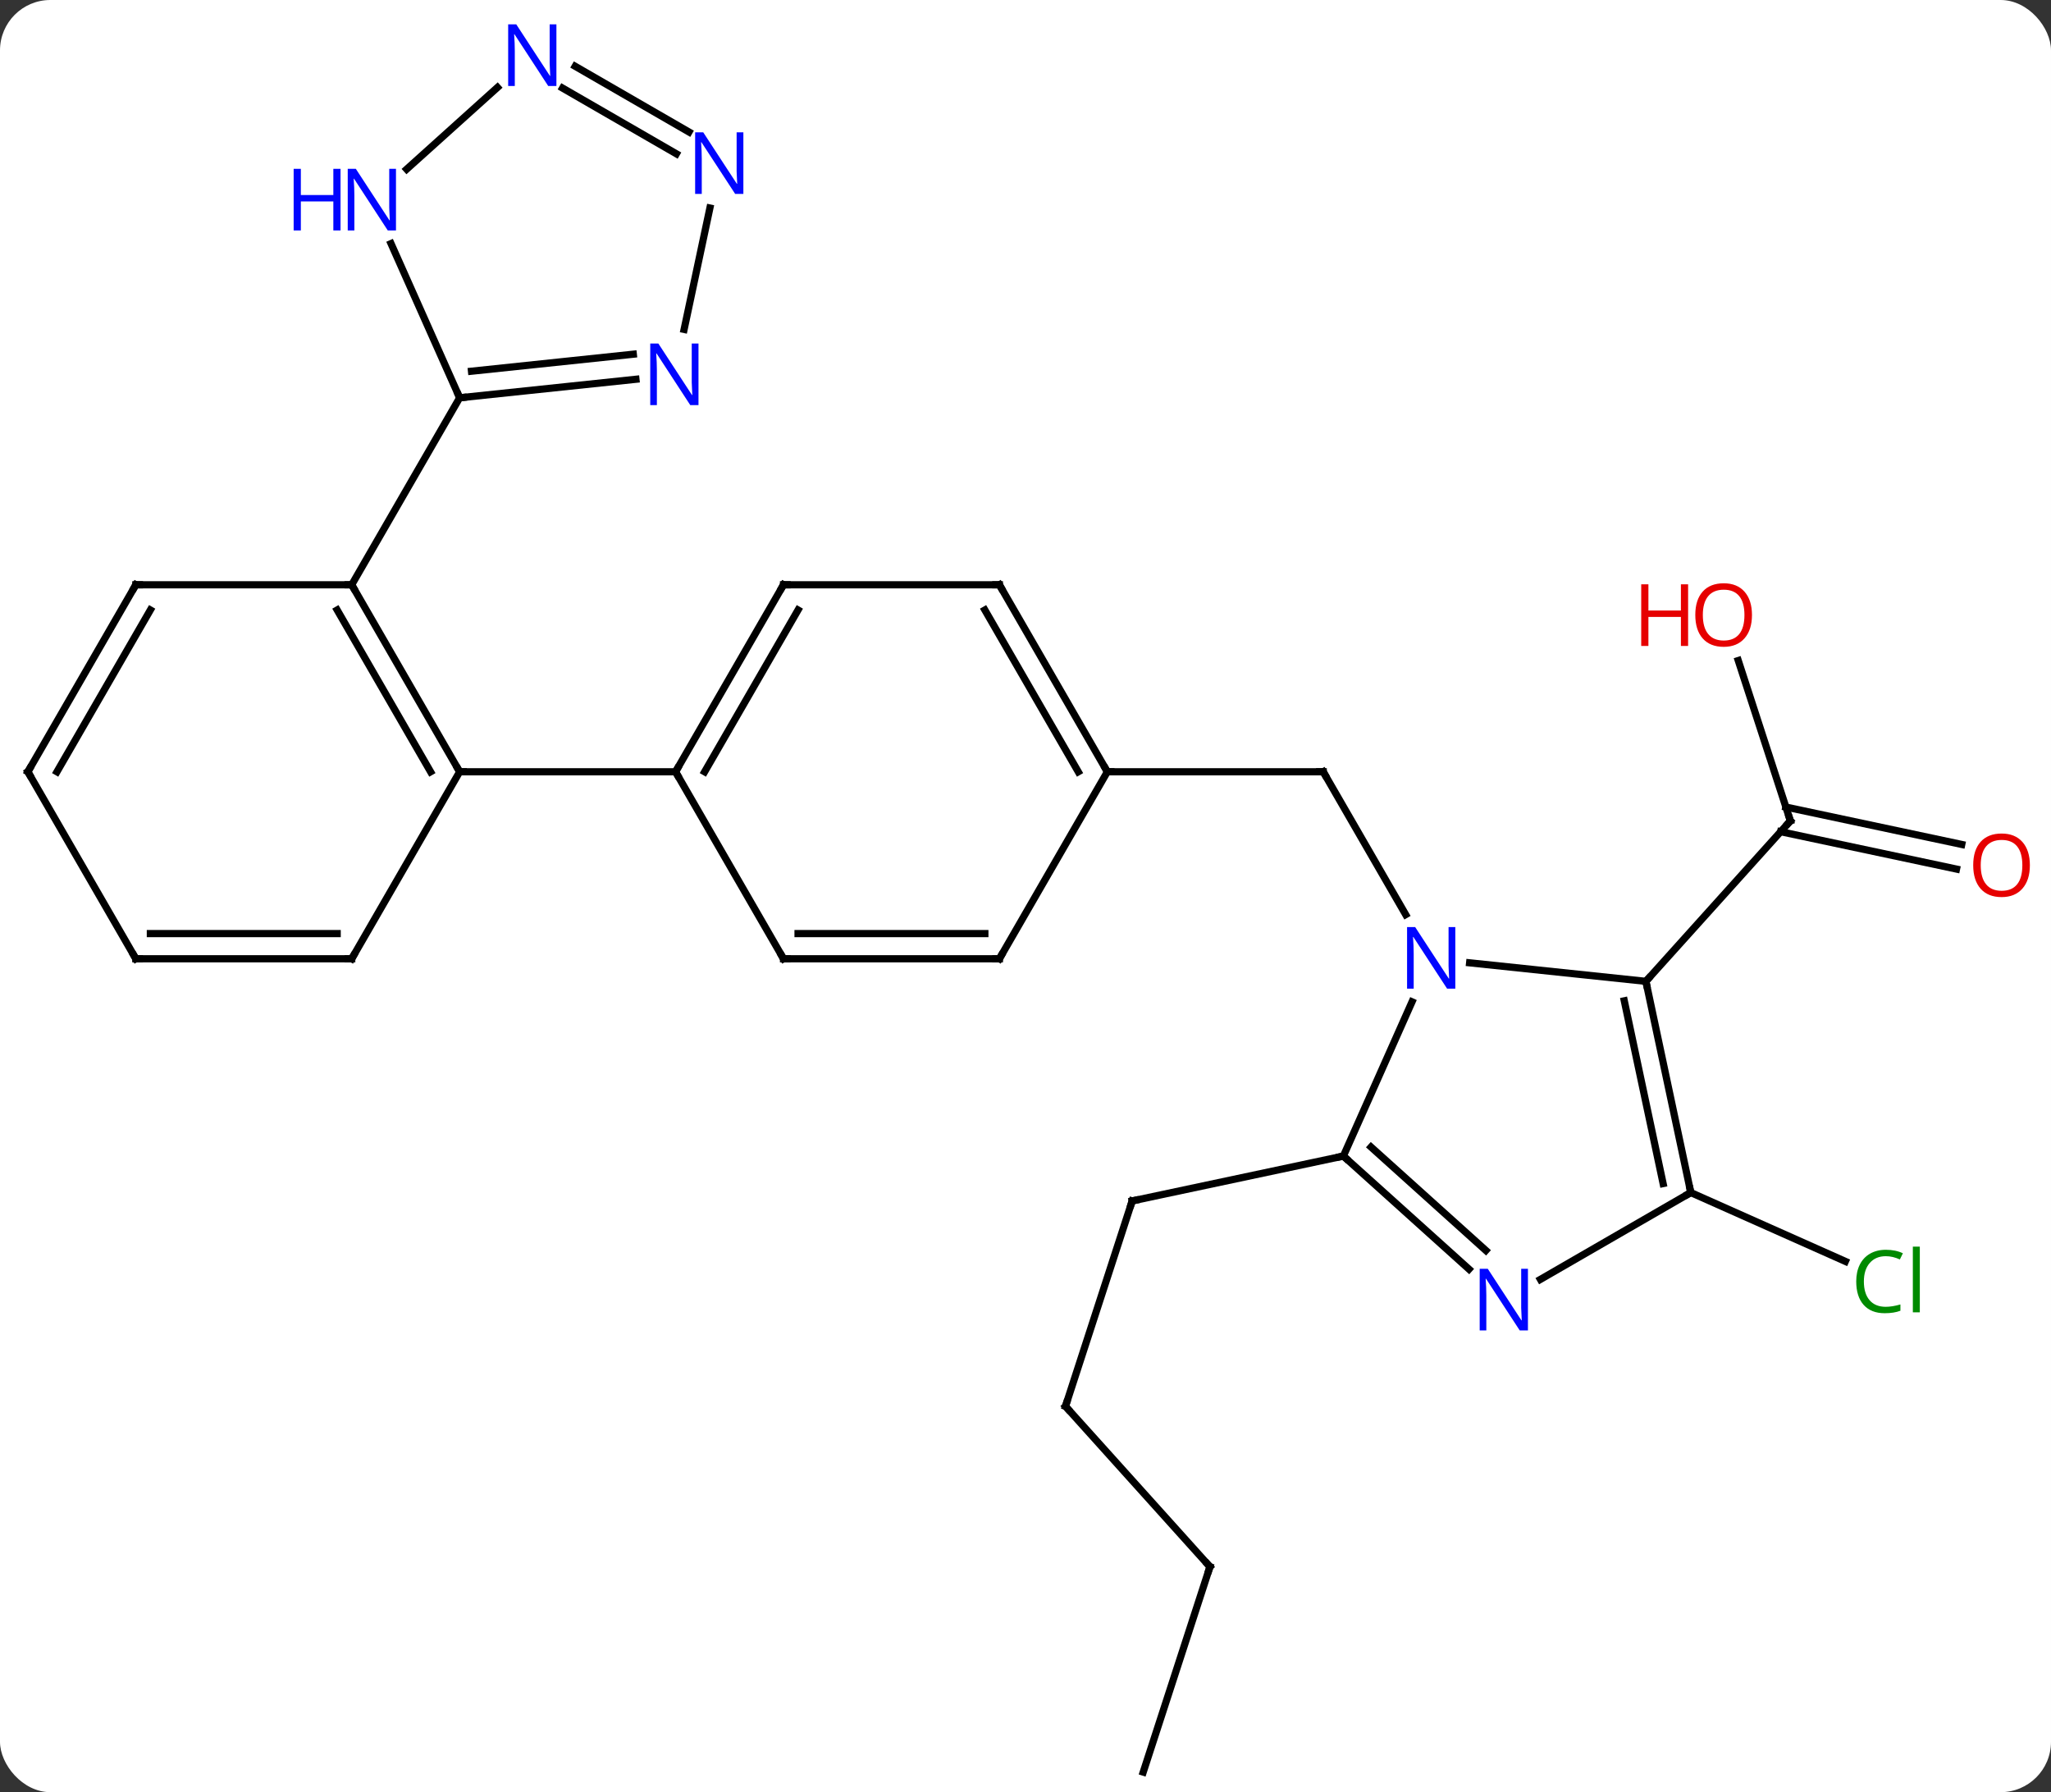<svg width="285" viewBox="0 0 285 249" style="fill-opacity:1; color-rendering:auto; color-interpolation:auto; text-rendering:auto; stroke:black; stroke-linecap:square; stroke-miterlimit:10; shape-rendering:auto; stroke-opacity:1; fill:black; stroke-dasharray:none; font-weight:normal; stroke-width:1; font-family:'Open Sans'; font-style:normal; stroke-linejoin:miter; font-size:12; stroke-dashoffset:0; image-rendering:auto;" height="249" class="cas-substance-image" xmlns:xlink="http://www.w3.org/1999/xlink" xmlns="http://www.w3.org/2000/svg"><rect x="0" y="0" width="285" height="249" fill="#333333" stroke="none"/><svg class="cas-substance-single-component"><rect y="0" x="0" width="285" stroke="none" ry="7" rx="7" height="249" fill="white" class="cas-substance-group"/><svg y="0" x="0" width="285" viewBox="0 0 285 249" style="fill:black;" height="249" class="cas-substance-single-component-image"><svg><g><g transform="translate(141,127)" style="text-rendering:geometricPrecision; color-rendering:optimizeQuality; color-interpolation:linearRGB; stroke-linecap:butt; image-rendering:optimizeQuality;"><line y2="0.072" y1="-19.77" x2="54.329" x1="42.873" style="fill:none;"/><line y2="-19.77" y1="-19.77" x2="12.873" x1="42.873" style="fill:none;"/><line y2="68.385" y1="39.855" x2="7.056" x1="16.326" style="fill:none;"/><line y2="33.618" y1="39.855" x2="45.672" x1="16.326" style="fill:none;"/><line y2="90.681" y1="68.385" x2="27.129" x1="7.056" style="fill:none;"/><line y2="119.211" y1="90.681" x2="17.859" x1="27.129" style="fill:none;"/><line y2="-35.227" y1="-12.948" x2="100.543" x1="107.784" style="fill:none;"/><line y2="-6.252" y1="-11.446" x2="130.869" x1="106.432" style="fill:none;"/><line y2="-9.675" y1="-14.87" x2="131.597" x1="107.159" style="fill:none;"/><line y2="9.345" y1="-12.948" x2="87.708" x1="107.784" style="fill:none;"/><line y2="38.691" y1="48.253" x2="93.945" x1="115.424" style="fill:none;"/><line y2="33.618" y1="12.193" x2="45.672" x1="55.209" style="fill:none;"/><line y2="9.345" y1="6.771" x2="87.708" x1="63.214" style="fill:none;"/><line y2="49.335" y1="33.618" x2="63.127" x1="45.672" style="fill:none;"/><line y2="46.734" y1="32.369" x2="65.469" x1="49.516" style="fill:none;"/><line y2="38.691" y1="9.345" x2="93.945" x1="87.708" style="fill:none;"/><line y2="37.442" y1="12.049" x2="90.101" x1="84.705" style="fill:none;"/><line y2="38.691" y1="50.756" x2="93.945" x1="73.049" style="fill:none;"/><line y2="-45.75" y1="-19.77" x2="-2.127" x1="12.873" style="fill:none;"/><line y2="-42.25" y1="-19.77" x2="-4.148" x1="8.832" style="fill:none;"/><line y2="6.21" y1="-19.77" x2="-2.127" x1="12.873" style="fill:none;"/><line y2="-45.75" y1="-45.75" x2="-32.127" x1="-2.127" style="fill:none;"/><line y2="6.21" y1="6.21" x2="-32.127" x1="-2.127" style="fill:none;"/><line y2="2.71" y1="2.71" x2="-30.106" x1="-4.148" style="fill:none;"/><line y2="-19.77" y1="-45.75" x2="-47.127" x1="-32.127" style="fill:none;"/><line y2="-19.77" y1="-42.25" x2="-43.086" x1="-30.106" style="fill:none;"/><line y2="-19.77" y1="6.21" x2="-47.127" x1="-32.127" style="fill:none;"/><line y2="-19.77" y1="-19.77" x2="-77.127" x1="-47.127" style="fill:none;"/><line y2="-45.75" y1="-19.77" x2="-92.127" x1="-77.127" style="fill:none;"/><line y2="-42.25" y1="-19.77" x2="-94.148" x1="-81.168" style="fill:none;"/><line y2="6.21" y1="-19.77" x2="-92.127" x1="-77.127" style="fill:none;"/><line y2="-45.75" y1="-45.75" x2="-122.127" x1="-92.127" style="fill:none;"/><line y2="-71.733" y1="-45.75" x2="-77.127" x1="-92.127" style="fill:none;"/><line y2="6.21" y1="6.21" x2="-122.127" x1="-92.127" style="fill:none;"/><line y2="2.71" y1="2.71" x2="-120.106" x1="-94.148" style="fill:none;"/><line y2="-19.77" y1="-45.75" x2="-137.127" x1="-122.127" style="fill:none;"/><line y2="-19.77" y1="-42.25" x2="-133.085" x1="-120.106" style="fill:none;"/><line y2="-19.77" y1="6.21" x2="-137.127" x1="-122.127" style="fill:none;"/><line y2="-93.155" y1="-71.733" x2="-86.664" x1="-77.127" style="fill:none;"/><line y2="-74.307" y1="-71.733" x2="-52.633" x1="-77.127" style="fill:none;"/><line y2="-77.788" y1="-75.425" x2="-52.998" x1="-75.483" style="fill:none;"/><line y2="-114.855" y1="-103.494" x2="-71.873" x1="-84.49" style="fill:none;"/><line y2="-98.098" y1="-81.231" x2="-42.354" x1="-45.94" style="fill:none;"/><line y2="-105.631" y1="-114.76" x2="-47.014" x1="-62.826" style="fill:none;"/><line y2="-108.662" y1="-117.791" x2="-45.264" x1="-61.076" style="fill:none;"/><path style="fill:none; stroke-miterlimit:5;" d="M43.123 -19.337 L42.873 -19.77 L42.373 -19.77"/><path style="fill:none; stroke-miterlimit:5;" d="M16.172 40.331 L16.326 39.855 L16.815 39.751"/><path style="fill:none; stroke-miterlimit:5;" d="M7.21 67.909 L7.056 68.385 L7.391 68.757"/><path style="fill:none; stroke-miterlimit:5;" d="M26.794 90.309 L27.129 90.681 L26.974 91.156"/><path style="fill:none; stroke-miterlimit:5;" d="M107.629 -13.424 L107.784 -12.948 L107.449 -12.576"/></g><g transform="translate(141,127)" style="stroke-linecap:butt; fill:rgb(230,0,0); text-rendering:geometricPrecision; color-rendering:optimizeQuality; image-rendering:optimizeQuality; font-family:'Open Sans'; stroke:rgb(230,0,0); color-interpolation:linearRGB; stroke-miterlimit:5;"><path style="stroke:none;" d="M102.448 -41.551 Q102.448 -39.489 101.409 -38.309 Q100.37 -37.129 98.527 -37.129 Q96.636 -37.129 95.605 -38.294 Q94.573 -39.458 94.573 -41.567 Q94.573 -43.661 95.605 -44.809 Q96.636 -45.958 98.527 -45.958 Q100.386 -45.958 101.417 -44.786 Q102.448 -43.614 102.448 -41.551 ZM95.62 -41.551 Q95.62 -39.817 96.363 -38.911 Q97.105 -38.004 98.527 -38.004 Q99.948 -38.004 100.675 -38.903 Q101.402 -39.801 101.402 -41.551 Q101.402 -43.286 100.675 -44.176 Q99.948 -45.067 98.527 -45.067 Q97.105 -45.067 96.363 -44.169 Q95.62 -43.27 95.62 -41.551 Z"/><path style="stroke:none;" d="M93.573 -37.254 L92.573 -37.254 L92.573 -41.286 L88.058 -41.286 L88.058 -37.254 L87.058 -37.254 L87.058 -45.817 L88.058 -45.817 L88.058 -42.176 L92.573 -42.176 L92.573 -45.817 L93.573 -45.817 L93.573 -37.254 Z"/><path style="stroke:none;" d="M141.065 -6.781 Q141.065 -4.719 140.025 -3.539 Q138.986 -2.359 137.143 -2.359 Q135.252 -2.359 134.221 -3.523 Q133.19 -4.688 133.19 -6.797 Q133.19 -8.891 134.221 -10.039 Q135.252 -11.188 137.143 -11.188 Q139.002 -11.188 140.033 -10.016 Q141.065 -8.844 141.065 -6.781 ZM134.236 -6.781 Q134.236 -5.047 134.979 -4.141 Q135.721 -3.234 137.143 -3.234 Q138.565 -3.234 139.291 -4.133 Q140.018 -5.031 140.018 -6.781 Q140.018 -8.516 139.291 -9.406 Q138.565 -10.297 137.143 -10.297 Q135.721 -10.297 134.979 -9.399 Q134.236 -8.5 134.236 -6.781 Z"/><path style="fill:rgb(0,138,0); stroke:none;" d="M121.044 47.533 Q119.638 47.533 118.818 48.47 Q117.998 49.408 117.998 51.048 Q117.998 52.72 118.787 53.642 Q119.576 54.564 121.029 54.564 Q121.935 54.564 123.076 54.236 L123.076 55.111 Q122.185 55.455 120.888 55.455 Q118.998 55.455 117.966 54.298 Q116.935 53.142 116.935 51.033 Q116.935 49.705 117.427 48.712 Q117.919 47.72 118.857 47.181 Q119.794 46.642 121.06 46.642 Q122.404 46.642 123.419 47.126 L122.998 47.986 Q122.013 47.533 121.044 47.533 ZM125.771 55.33 L124.802 55.33 L124.802 46.205 L125.771 46.205 L125.771 55.33 Z"/><path style="fill:rgb(0,5,255); stroke:none;" d="M61.225 10.366 L60.084 10.366 L55.396 3.179 L55.35 3.179 Q55.443 4.444 55.443 5.491 L55.443 10.366 L54.521 10.366 L54.521 1.804 L55.646 1.804 L60.318 8.96 L60.365 8.96 Q60.365 8.804 60.318 7.944 Q60.271 7.085 60.287 6.71 L60.287 1.804 L61.225 1.804 L61.225 10.366 Z"/><path style="fill:none; stroke:black;" d="M46.044 33.953 L45.672 33.618 L45.183 33.722"/><path style="fill:none; stroke:black;" d="M87.812 9.834 L87.708 9.345 L88.043 8.973"/><path style="fill:rgb(0,5,255); stroke:none;" d="M71.317 57.847 L70.176 57.847 L65.488 50.66 L65.442 50.66 Q65.535 51.925 65.535 52.972 L65.535 57.847 L64.613 57.847 L64.613 49.285 L65.738 49.285 L70.41 56.441 L70.457 56.441 Q70.457 56.285 70.41 55.425 Q70.363 54.566 70.379 54.191 L70.379 49.285 L71.317 49.285 L71.317 57.847 Z"/><path style="fill:none; stroke:black;" d="M93.841 38.202 L93.945 38.691 L93.512 38.941"/><path style="fill:none; stroke:black;" d="M12.623 -20.203 L12.873 -19.77 L13.373 -19.77"/><path style="fill:none; stroke:black;" d="M-1.877 -45.317 L-2.127 -45.75 L-2.627 -45.75"/><path style="fill:none; stroke:black;" d="M-1.877 5.777 L-2.127 6.21 L-2.627 6.21"/><path style="fill:none; stroke:black;" d="M-31.627 -45.75 L-32.127 -45.75 L-32.377 -45.317"/><path style="fill:none; stroke:black;" d="M-31.627 6.21 L-32.127 6.21 L-32.377 5.777"/><path style="fill:none; stroke:black;" d="M-46.877 -20.203 L-47.127 -19.77 L-46.877 -19.337"/><path style="fill:none; stroke:black;" d="M-77.377 -20.203 L-77.127 -19.77 L-76.627 -19.77"/><path style="fill:none; stroke:black;" d="M-91.877 -45.317 L-92.127 -45.75 L-92.627 -45.75"/><path style="fill:none; stroke:black;" d="M-91.877 5.777 L-92.127 6.21 L-92.627 6.21"/><path style="fill:none; stroke:black;" d="M-121.627 -45.75 L-122.127 -45.75 L-122.377 -45.317"/><path style="fill:none; stroke:black;" d="M-121.627 6.21 L-122.127 6.21 L-122.377 5.777"/><path style="fill:none; stroke:black;" d="M-136.877 -20.203 L-137.127 -19.77 L-136.877 -19.337"/><path style="fill:none; stroke:black;" d="M-76.63 -71.785 L-77.127 -71.733 L-77.33 -72.19"/><path style="fill:rgb(0,5,255); stroke:none;" d="M-85.976 -94.982 L-87.117 -94.982 L-91.805 -102.169 L-91.851 -102.169 Q-91.758 -100.904 -91.758 -99.857 L-91.758 -94.982 L-92.68 -94.982 L-92.68 -103.544 L-91.555 -103.544 L-86.883 -96.388 L-86.836 -96.388 Q-86.836 -96.544 -86.883 -97.404 Q-86.93 -98.263 -86.914 -98.638 L-86.914 -103.544 L-85.976 -103.544 L-85.976 -94.982 Z"/><path style="fill:rgb(0,5,255); stroke:none;" d="M-93.68 -94.982 L-94.68 -94.982 L-94.68 -99.013 L-99.195 -99.013 L-99.195 -94.982 L-100.195 -94.982 L-100.195 -103.544 L-99.195 -103.544 L-99.195 -99.904 L-94.68 -99.904 L-94.68 -103.544 L-93.68 -103.544 L-93.68 -94.982 Z"/><path style="fill:rgb(0,5,255); stroke:none;" d="M-43.94 -70.712 L-45.081 -70.712 L-49.769 -77.899 L-49.815 -77.899 Q-49.722 -76.634 -49.722 -75.587 L-49.722 -70.712 L-50.644 -70.712 L-50.644 -79.274 L-49.519 -79.274 L-44.847 -72.118 L-44.8 -72.118 Q-44.8 -72.274 -44.847 -73.134 Q-44.894 -73.993 -44.878 -74.368 L-44.878 -79.274 L-43.94 -79.274 L-43.94 -70.712 Z"/><path style="fill:rgb(0,5,255); stroke:none;" d="M-63.683 -115.055 L-64.824 -115.055 L-69.512 -122.242 L-69.558 -122.242 Q-69.465 -120.977 -69.465 -119.93 L-69.465 -115.055 L-70.387 -115.055 L-70.387 -123.617 L-69.262 -123.617 L-64.59 -116.461 L-64.543 -116.461 Q-64.543 -116.617 -64.59 -117.477 Q-64.637 -118.336 -64.621 -118.711 L-64.621 -123.617 L-63.683 -123.617 L-63.683 -115.055 Z"/><path style="fill:rgb(0,5,255); stroke:none;" d="M-37.703 -100.055 L-38.844 -100.055 L-43.532 -107.242 L-43.578 -107.242 Q-43.485 -105.977 -43.485 -104.93 L-43.485 -100.055 L-44.407 -100.055 L-44.407 -108.617 L-43.282 -108.617 L-38.61 -101.461 L-38.563 -101.461 Q-38.563 -101.617 -38.61 -102.477 Q-38.657 -103.336 -38.641 -103.711 L-38.641 -108.617 L-37.703 -108.617 L-37.703 -100.055 Z"/></g></g></svg></svg></svg></svg>